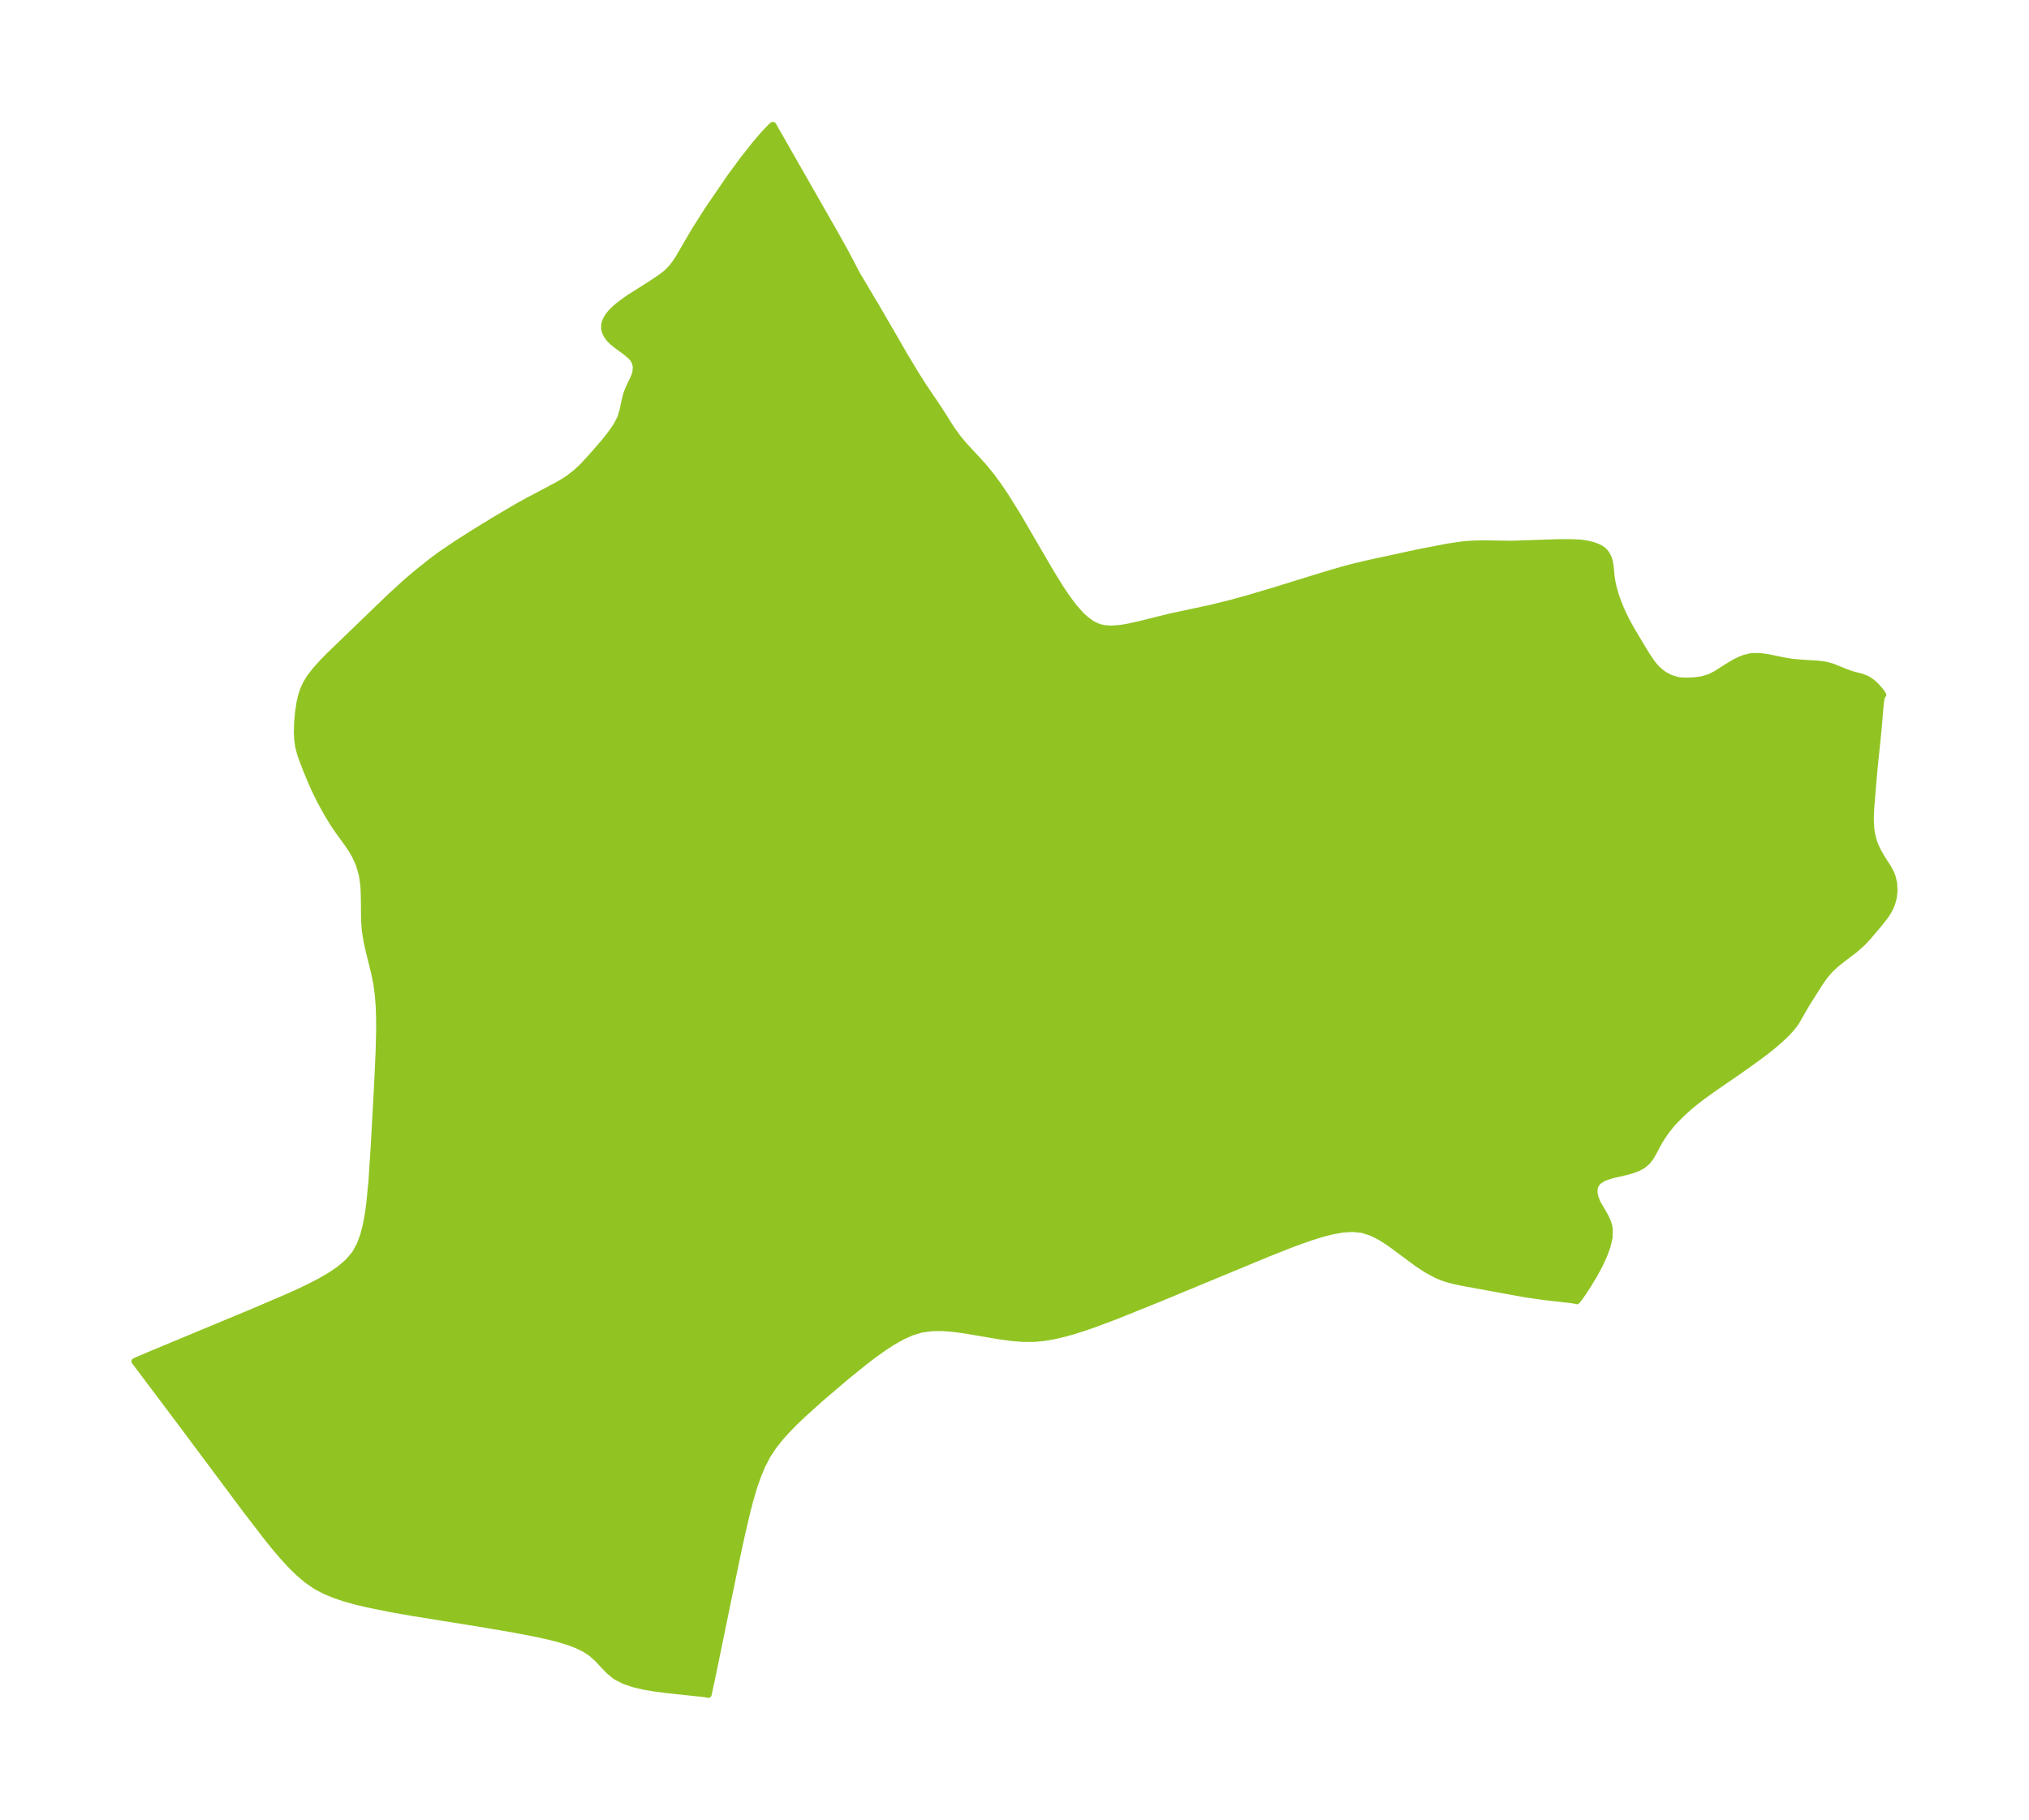 <?xml version="1.0" encoding="UTF-8"?>
<!DOCTYPE svg  PUBLIC '-//W3C//DTD SVG 1.1//EN'  'http://www.w3.org/Graphics/SVG/1.1/DTD/svg11.dtd'>
<svg width="312.68pt" height="280.51pt" version="1.1" viewBox="0 0 312.68 280.51" xmlns="http://www.w3.org/2000/svg" xmlns:xlink="http://www.w3.org/1999/xlink">
 <defs>
  <style type="text/css">*{stroke-linejoin: round; stroke-linecap: butt}</style>
 </defs>
 <g id="figure_1">
  <g id="patch_1">
   <path d="m0 280.51h312.68v-280.51h-312.68v280.51z" fill="none"/>
  </g>
  <g id="axes_1">
   <g id="PatchCollection_1">
    <defs>
     <path id="m9c1124a5ba" d="m137.7-228.64 1.62 2.816 1.928 3.191 1.04 1.639 2.403 3.559 1.935 3.058 0.909 1.258 0.962 1.173 2.978 3.227 1.343 1.638 1.076 1.473 1.028 1.523 1.958 3.141 4.656 7.993 0.932 1.555 0.945 1.51 0.966 1.443 0.999 1.346 1.045 1.208 0.394 0.394 0.49 0.439 0.752 0.566 0.6 0.352 0.789 0.322 0.843 0.177 0.984 0.052 1.233-0.085 1.085-0.165 1.803-0.386 4.985-1.237 6.217-1.327 3.199-0.793 2.519-0.698 4.018-1.192 7.648-2.369 2.764-0.81 1.635-0.444 2.189-0.525 7.78-1.688 4.778-0.925 2.126-0.316 1.153-0.106 1.036-0.052 1.413-0.017 4.115 0.057 7.148-0.237 1.936-0.008 1.368 0.062 0.76 0.09 0.664 0.125 0.691 0.182 0.637 0.23 0.459 0.23 0.34 0.23 0.213 0.183 0.39 0.471 0.3 0.59 0.172 0.568 0.118 0.696 0.147 1.515 0.111 0.781 0.187 0.903 0.35 1.229 0.312 0.911 0.427 1.083 0.486 1.076 0.464 0.937 0.78 1.418 1.668 2.791 0.622 1.014 0.766 1.147 0.465 0.602 0.498 0.543 0.964 0.771 1.057 0.551 1.101 0.32 0.679 0.078 0.688 0.017 1.173-0.044 1.18-0.162 1.141-0.337 1.016-0.515 1.775-1.132 1.166-0.692 0.651-0.327 0.664-0.271 0.977-0.256 0.514-0.057 0.876 0.003 0.895 0.097 0.723 0.123 2.219 0.459 1.308 0.214 1.625 0.139 2.287 0.136 1.228 0.161 1.046 0.296 1.957 0.791 0.914 0.336 1.603 0.426 0.76 0.292 0.297 0.16 0.629 0.446 0.577 0.533 0.737 0.856 0.309 0.484-0.143 0.132-0.143 0.507-0.12 0.872-0.299 3.631-0.638 6.207-0.164 1.831-0.345 4.26-0.06 1.256-0.005 0.751 0.074 1.256 0.096 0.662 0.232 0.958 0.133 0.409 0.246 0.634 0.371 0.78 0.625 1.072 0.865 1.348 0.452 0.823 0.24 0.575 0.266 1.1 0.053 1.141-0.111 0.977-0.11 0.502-0.22 0.692-0.308 0.675-0.371 0.627-0.443 0.633-0.656 0.835-1.777 2.104-0.913 0.98-1.149 1.019-1.988 1.511-0.97 0.777-0.897 0.841-0.792 0.928-0.709 0.993-1.75 2.758-0.44 0.71-1.529 2.655-0.362 0.507-0.654 0.785-0.448 0.476-0.933 0.894-1.073 0.928-1.146 0.917-1.423 1.069-2.472 1.767-4.421 3.049-1.509 1.093-0.984 0.754-1.079 0.889-0.709 0.64-0.722 0.682-0.911 0.931-0.404 0.455-0.751 0.941-0.715 1.037-0.534 0.902-0.672 1.269-0.497 0.864-0.488 0.643-0.701 0.596-0.701 0.39-0.914 0.351-1.049 0.29-2.04 0.474-0.816 0.247-0.619 0.257-0.604 0.373-0.279 0.261-0.276 0.407-0.132 0.369-0.061 0.456 0.033 0.56 0.102 0.473 0.243 0.66 0.233 0.468 1.01 1.729 0.409 0.85 0.213 0.644 0.107 0.575-0.031 1.291-0.324 1.402-0.55 1.479-0.717 1.516-0.822 1.503-0.858 1.419-0.807 1.234-0.637 0.9-0.247 0.289-0.054 0.054-0.101-0.047-0.611-0.103-4.367-0.501-2.917-0.421-9.547-1.744-1.313-0.278-1.157-0.309-0.777-0.264-0.845-0.354-1.52-0.822-1.453-0.962-4.172-3.091-1.39-0.9-1.42-0.727-1.47-0.471-1.496-0.151-1.548 0.1-1.587 0.283-1.614 0.415-1.633 0.509-1.647 0.574-1.656 0.619-3.328 1.319-16.69 6.915-6.676 2.693-3.345 1.258-1.677 0.581-1.519 0.483-1.522 0.429-1.527 0.359-1.533 0.267-1.541 0.147-1.759-0.002-1.766-0.144-1.77-0.238-5.291-0.898-1.74-0.24-1.716-0.144-1.681 0.003-1.633 0.214-1.539 0.463-1.492 0.671-1.458 0.824-1.434 0.935-1.417 1.015-1.405 1.071-2.786 2.247-4.121 3.51-2.67 2.41-1.288 1.236-1.236 1.268-0.892 0.993-1.062 1.331-0.939 1.409-0.82 1.564-0.689 1.647-0.594 1.711-0.525 1.76-0.478 1.8-0.87 3.695-0.818 3.805-3.663 17.8-0.678 3.155-0.296-0.07-0.755-0.097-5.635-0.602-1.685-0.224-1.631-0.283-1.534-0.366-1.398-0.477-1.224-0.622-0.218-0.143-0.99-0.82-1.738-1.837-0.952-0.852-1.015-0.662-1.139-0.559-1.234-0.476-1.605-0.49-1.692-0.426-1.747-0.385-3.595-0.691-5.078-0.864-10.669-1.717-3.439-0.614-3.393-0.696-1.665-0.4-1.633-0.454-1.588-0.528-1.527-0.629-1.444-0.766-1.386-0.965-1.298-1.112-1.235-1.221-1.189-1.301-1.158-1.36-1.138-1.404-3.366-4.38-10.535-14.127-6.587-8.755 0.419-0.202 2.595-1.096 15.181-6.317 5.453-2.335 1.74-0.79 1.688-0.811 1.621-0.844 1.532-0.896 1.413-0.97 1.252-1.076 1.036-1.221 0.755-1.351 0.556-1.487 0.411-1.586 0.308-1.657 0.235-1.707 0.336-3.506 0.35-5.365 0.495-8.993 0.251-5.373 0.086-3.555-0.007-1.763-0.058-1.749-0.128-1.73-0.223-1.705-0.339-1.705-0.823-3.347-0.369-1.659-0.263-1.659-0.117-1.655-0.028-3.079-0.035-1.411-0.055-0.824-0.188-1.373-0.111-0.508-0.436-1.407-0.611-1.339-0.526-0.886-0.579-0.851-1.467-2.024-0.754-1.121-0.852-1.383-1.139-2.062-0.72-1.458-0.628-1.393-0.85-2.047-0.819-2.175-0.34-1.251-0.162-1.08-0.056-1.238 0.041-1.41 0.133-1.525 0.24-1.613 0.229-0.993 0.32-0.967 0.472-1.013 0.485-0.8 0.892-1.17 1.245-1.376 1.051-1.062 9.254-8.921 2.504-2.291 1.757-1.48 2.161-1.723 1.413-1.044 2.43-1.646 2.743-1.744 3.102-1.9 3.371-1.997 1.517-0.839 4.733-2.506 0.891-0.515 0.814-0.525 1.177-0.909 1.003-0.931 1.221-1.317 2.093-2.4 0.818-1.022 0.752-1.04 0.485-0.762 0.448-0.881 0.086-0.21 0.339-1.15 0.233-1.148 0.27-1.114 0.188-0.536 0.238-0.56 0.815-1.741 0.224-0.718 0.055-0.806-0.196-0.763-0.261-0.432-0.351-0.403-0.78-0.667-1.458-1.063-0.594-0.488-0.417-0.415-0.411-0.534-0.245-0.465-0.108-0.317-0.061-0.324-0.006-0.473 0.048-0.293 0.119-0.381 0.213-0.443 0.207-0.329 0.41-0.52 0.742-0.734 0.452-0.38 1.035-0.774 0.705-0.484 3.258-2.062 1.497-1.012 0.624-0.468 0.42-0.356 0.675-0.707 0.499-0.646 0.479-0.716 2.486-4.261 2.114-3.339 3.553-5.175 1.928-2.61 1.778-2.248 0.909-1.076 0.888-0.988 0.689-0.698 0.203-0.167 0.061-0.01 9.835 17.225 1.405 2.539 1.726 3.282 2.891 4.864 2.716 4.667" stroke="#91c423"/>
    </defs>
    <g clip-path="url(#p34f568ff2f)">
     <use y="280.512" fill="#91c423" stroke="#91c423" xlink:href="#m9c1124a5ba"/>
    </g>
   </g>
  </g>
 </g>
 <defs>
  <clipPath id="p34f568ff2f">
   <rect x="7.2" y="7.2" width="298.28" height="266.11"/>
  </clipPath>
 </defs>
</svg>
